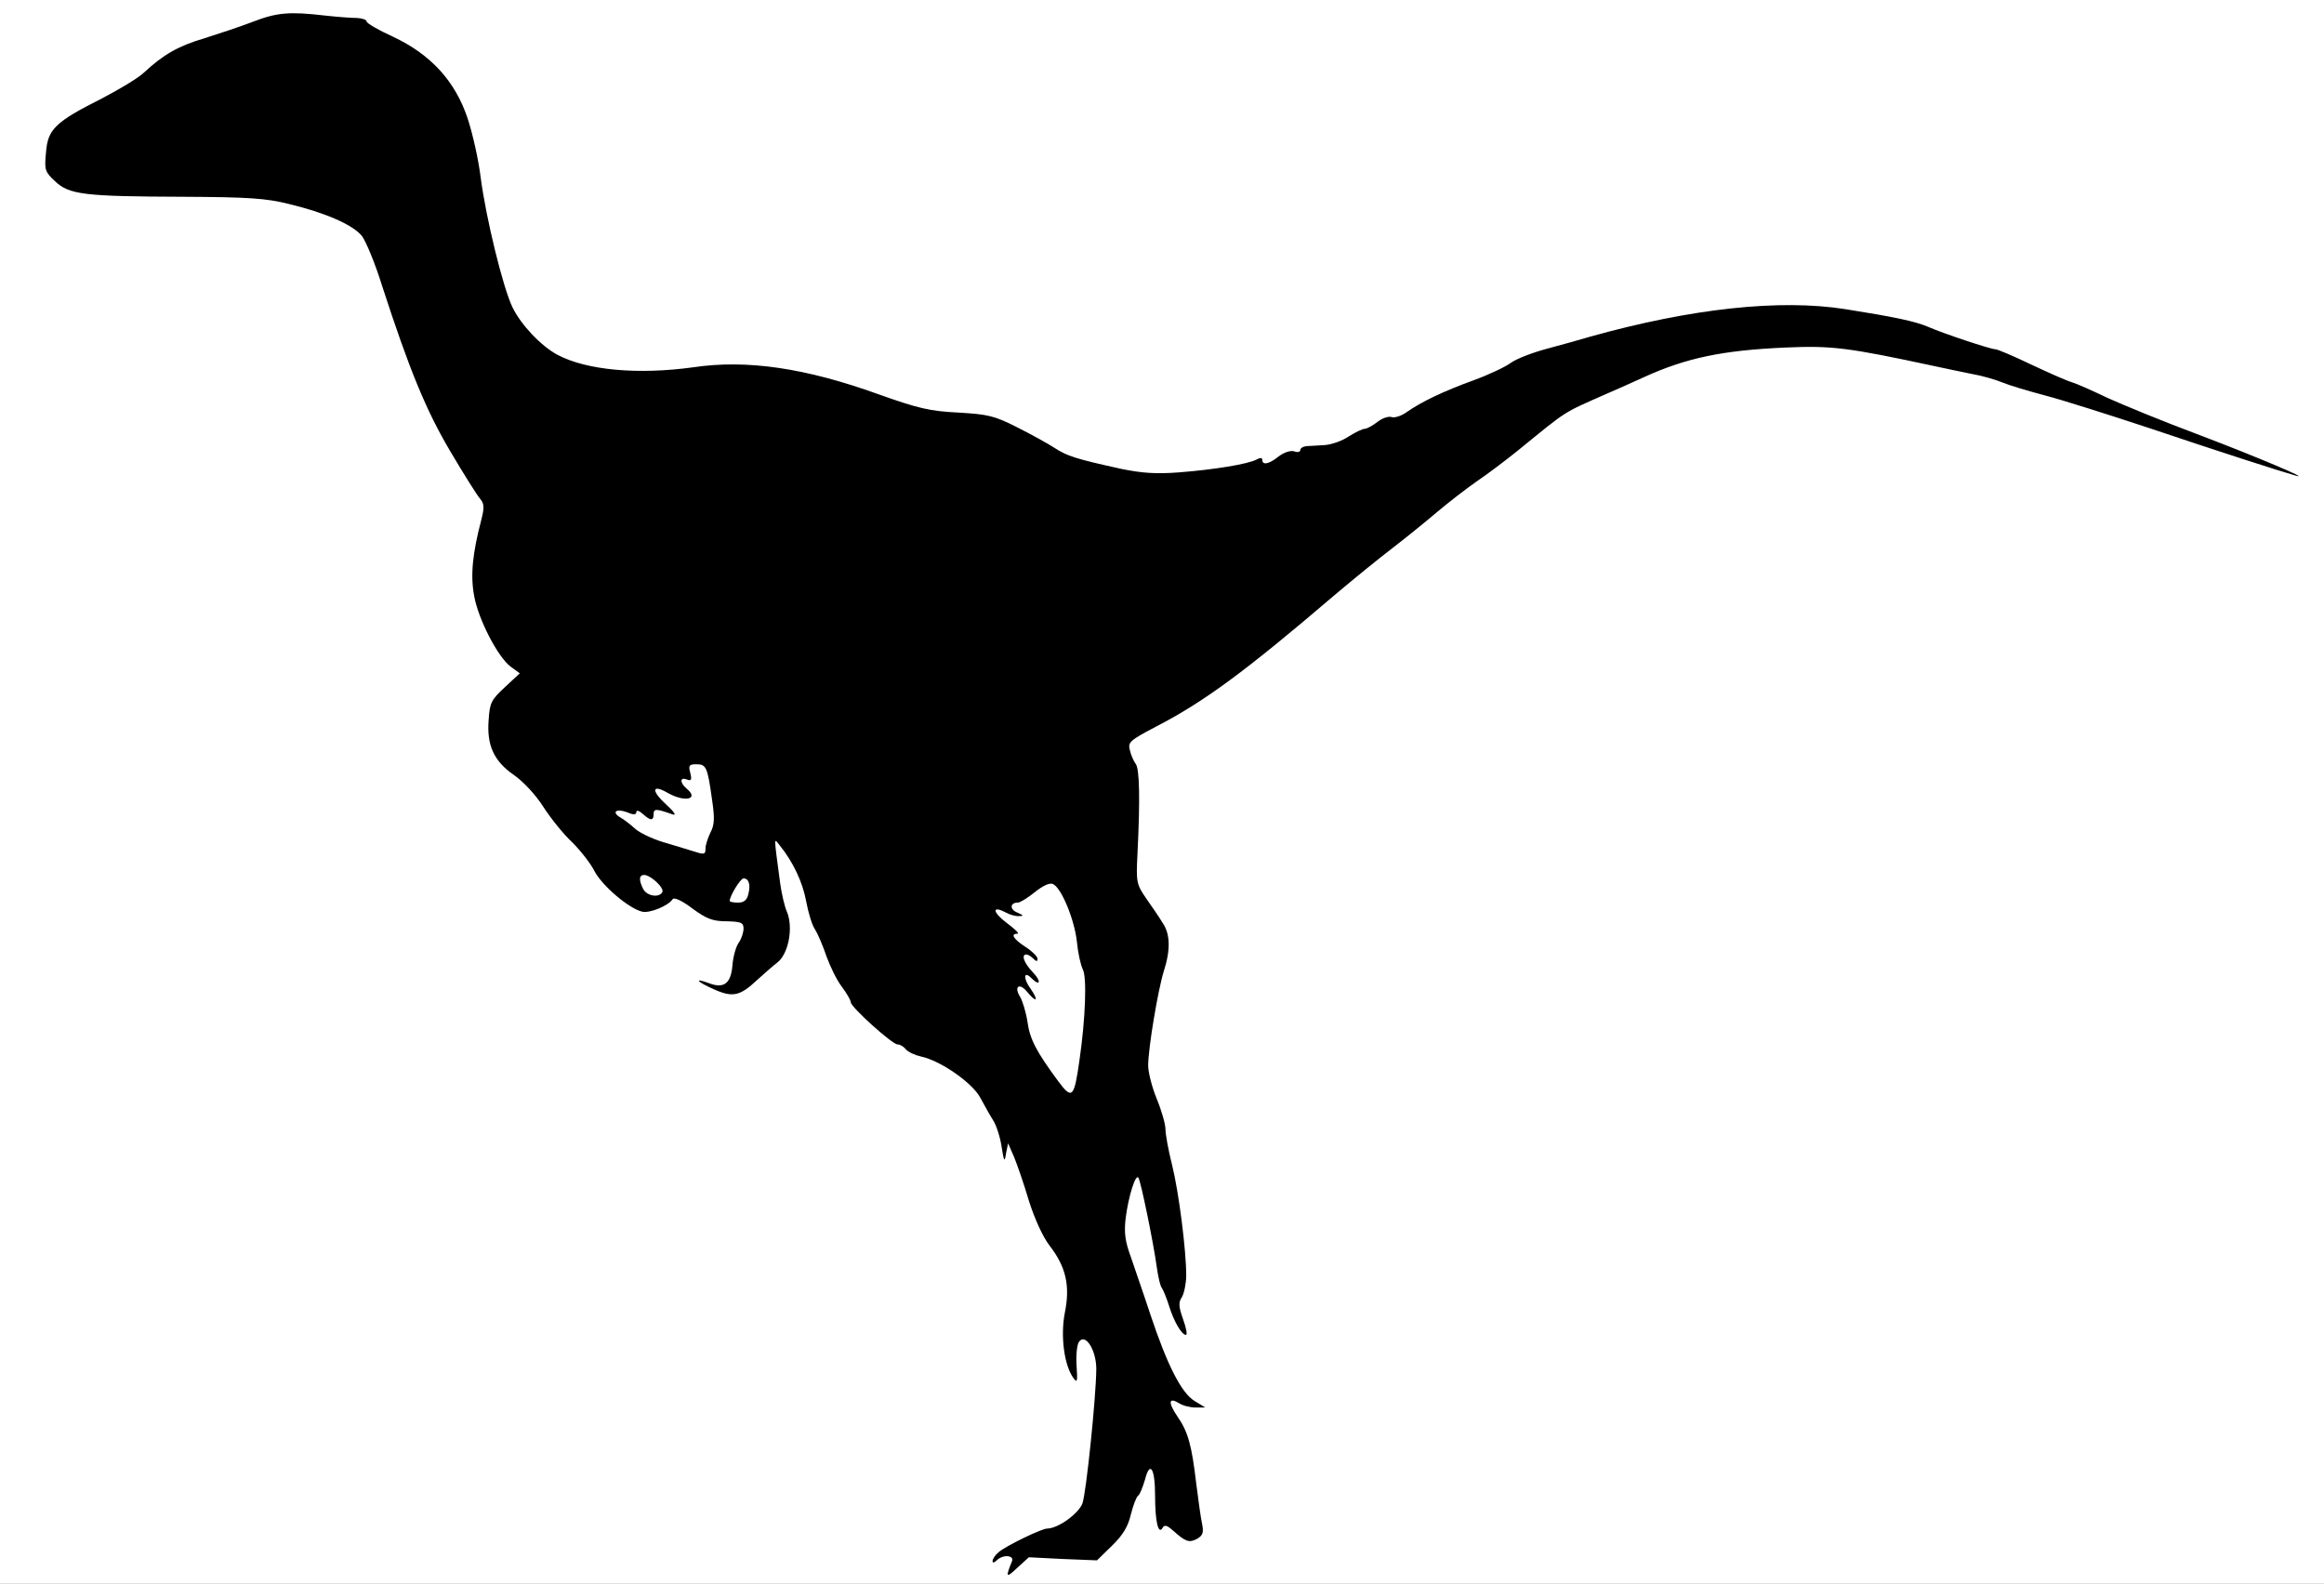 <!DOCTYPE svg PUBLIC "-//W3C//DTD SVG 20010904//EN" "http://www.w3.org/TR/2001/REC-SVG-20010904/DTD/svg10.dtd">
<svg version="1.0" xmlns="http://www.w3.org/2000/svg" width="672px" height="458px" viewBox="0 0 6720 4580" preserveAspectRatio="xMidYMid meet">
<rect x="0" y="0" width="6720" height="4580" fill="#808080" stroke="none"/>
<g id="layer101" fill="#000000" stroke="none">
<path d="M0 2290 l0 -2290 3360 0 3360 0 0 2290 0 2290 -3360 0 -3360 0 0 -2290z"/>
</g>
<g id="layer102" fill="#ffffff" stroke="none">
<path d="M0 2290 l0 -2290 3360 0 3360 0 0 2290 0 2290 -3360 0 -3360 0 0 -2290z m3073 2218 l99 4 43 -42 c32 -31 47 -56 55 -91 7 -27 16 -51 21 -54 5 -3 13 -24 20 -47 14 -55 29 -33 29 47 0 73 9 113 21 94 6 -11 13 -9 31 7 36 32 46 36 69 24 17 -10 20 -18 15 -43 -4 -18 -11 -70 -17 -117 -13 -110 -23 -149 -55 -195 -27 -40 -25 -56 6 -37 11 7 32 12 47 12 l28 0 -31 -19 c-38 -23 -79 -104 -128 -251 -19 -58 -45 -132 -56 -165 -17 -46 -20 -71 -15 -113 8 -63 29 -130 37 -116 7 11 44 191 53 259 4 28 10 55 15 60 4 6 13 28 20 50 14 46 37 85 49 85 5 0 1 -20 -8 -45 -13 -37 -14 -49 -3 -65 6 -11 12 -39 12 -62 0 -72 -21 -239 -41 -320 -11 -43 -19 -89 -19 -103 0 -14 -11 -53 -25 -87 -14 -34 -25 -77 -25 -97 0 -49 28 -217 45 -272 20 -62 19 -108 -3 -140 -9 -15 -30 -46 -47 -70 -29 -42 -30 -48 -26 -129 8 -160 6 -247 -5 -261 -6 -8 -14 -26 -17 -40 -6 -23 0 -28 76 -68 139 -72 256 -158 517 -381 52 -44 127 -105 165 -134 39 -30 97 -77 130 -105 33 -28 85 -68 115 -89 30 -20 84 -61 120 -90 145 -118 126 -106 255 -163 28 -12 77 -34 110 -49 121 -55 226 -77 407 -85 135 -6 182 0 433 54 28 6 75 16 105 22 30 5 71 17 90 25 19 8 76 25 125 38 50 13 185 56 300 94 193 65 379 125 422 137 52 15 -116 -56 -277 -117 -102 -38 -221 -87 -265 -107 -44 -21 -91 -42 -105 -46 -14 -4 -66 -27 -117 -51 -50 -24 -97 -44 -103 -44 -14 0 -152 -46 -195 -65 -37 -16 -100 -29 -239 -51 -190 -30 -446 -2 -736 79 -30 9 -88 25 -129 36 -41 11 -87 29 -102 40 -16 12 -65 35 -109 51 -88 32 -150 62 -193 92 -15 11 -35 17 -43 14 -9 -3 -27 3 -41 14 -14 11 -31 20 -37 20 -6 0 -27 10 -46 22 -19 13 -51 24 -70 25 -19 1 -43 3 -52 3 -10 1 -18 6 -18 11 0 6 -8 8 -18 4 -11 -3 -29 3 -45 15 -27 22 -47 26 -47 10 0 -7 -6 -7 -17 -1 -25 13 -121 29 -225 37 -65 5 -106 2 -165 -10 -132 -29 -157 -37 -194 -61 -20 -13 -69 -40 -109 -60 -65 -33 -84 -37 -169 -42 -82 -4 -116 -12 -231 -53 -211 -76 -380 -101 -535 -78 -159 22 -308 9 -393 -36 -47 -25 -105 -86 -130 -137 -28 -58 -77 -260 -92 -375 -6 -50 -23 -127 -38 -172 -36 -108 -107 -185 -216 -236 -42 -19 -76 -39 -76 -44 0 -5 -12 -9 -27 -10 -16 0 -57 -3 -93 -7 -103 -12 -139 -9 -209 18 -36 14 -100 35 -141 48 -74 22 -117 46 -175 100 -16 15 -71 48 -121 74 -135 68 -156 89 -161 156 -5 50 -3 56 26 83 41 39 84 44 371 45 186 1 239 4 306 21 104 25 185 60 211 93 11 15 38 79 58 144 78 240 126 358 197 478 39 66 78 128 86 137 12 14 13 25 4 60 -26 99 -32 162 -21 221 12 68 69 178 106 205 l26 19 -43 40 c-39 36 -44 45 -47 94 -6 74 15 120 73 160 26 18 63 57 85 92 22 34 59 80 84 103 24 24 53 61 64 83 22 42 98 107 137 117 22 6 77 -17 89 -36 4 -6 27 4 57 27 41 30 59 37 99 37 42 1 49 4 49 21 0 11 -6 30 -14 41 -8 11 -16 40 -18 64 -4 53 -24 70 -68 53 -46 -17 -35 -4 15 18 54 24 75 19 124 -27 20 -18 47 -42 59 -51 32 -25 46 -100 28 -145 -8 -18 -16 -55 -20 -83 -19 -144 -19 -132 -1 -110 38 47 66 106 76 161 6 32 17 70 26 82 8 13 23 48 33 78 11 30 30 69 44 87 14 19 26 39 26 45 0 14 120 122 135 122 7 0 18 6 24 14 7 8 26 17 44 21 57 12 150 77 172 120 12 22 28 51 37 65 9 14 20 48 24 75 7 45 9 47 13 20 l6 -29 17 39 c9 22 29 79 43 127 17 53 40 104 60 130 47 61 60 115 44 194 -13 67 -2 152 25 189 11 15 12 10 9 -36 -2 -30 1 -61 7 -69 18 -26 50 23 50 79 -1 85 -29 356 -40 388 -11 30 -71 73 -102 73 -16 0 -119 50 -140 68 -10 8 -18 20 -18 26 0 6 5 5 12 -2 18 -18 52 -15 44 3 -19 47 -17 49 15 19 l34 -31 98 5z"/>
<path d="M3061 3128 c-65 -88 -83 -123 -90 -173 -4 -27 -14 -60 -21 -72 -19 -30 -3 -43 20 -15 27 33 35 27 10 -9 -22 -30 -20 -53 2 -31 26 26 30 10 5 -16 -26 -27 -35 -52 -19 -52 4 0 13 5 20 12 9 9 12 9 12 0 0 -6 -16 -22 -35 -34 -35 -23 -44 -38 -23 -38 7 0 -8 -14 -32 -32 -41 -31 -42 -51 -1 -29 11 6 28 11 38 10 14 0 13 -2 -5 -10 -23 -9 -22 -29 1 -29 7 0 29 -14 49 -30 22 -18 43 -28 52 -24 24 9 63 102 70 168 3 32 11 67 17 79 12 22 8 142 -10 265 -15 106 -21 112 -60 60z"/>
<path d="M2110 2605 c0 -14 31 -65 40 -65 15 0 21 18 14 45 -4 18 -13 25 -30 25 -13 0 -24 -2 -24 -5z"/>
<path d="M1860 2571 c-13 -26 -13 -41 3 -41 19 1 59 38 52 50 -10 17 -44 11 -55 -9z"/>
<path d="M2000 2460 c-14 -4 -51 -16 -83 -25 -32 -10 -68 -27 -81 -39 -12 -11 -31 -26 -42 -32 -27 -16 -12 -27 20 -15 18 8 26 7 26 -1 0 -6 8 -4 18 5 23 21 32 21 32 1 0 -16 7 -16 55 1 12 4 5 -7 -19 -29 -44 -40 -41 -60 5 -33 50 28 92 18 54 -13 -20 -17 -19 -34 1 -26 13 5 15 1 10 -19 -6 -22 -3 -25 18 -25 28 0 32 8 45 103 8 53 7 73 -5 95 -7 15 -14 35 -14 45 0 19 -3 19 -40 7z"/>
</g>


</svg>